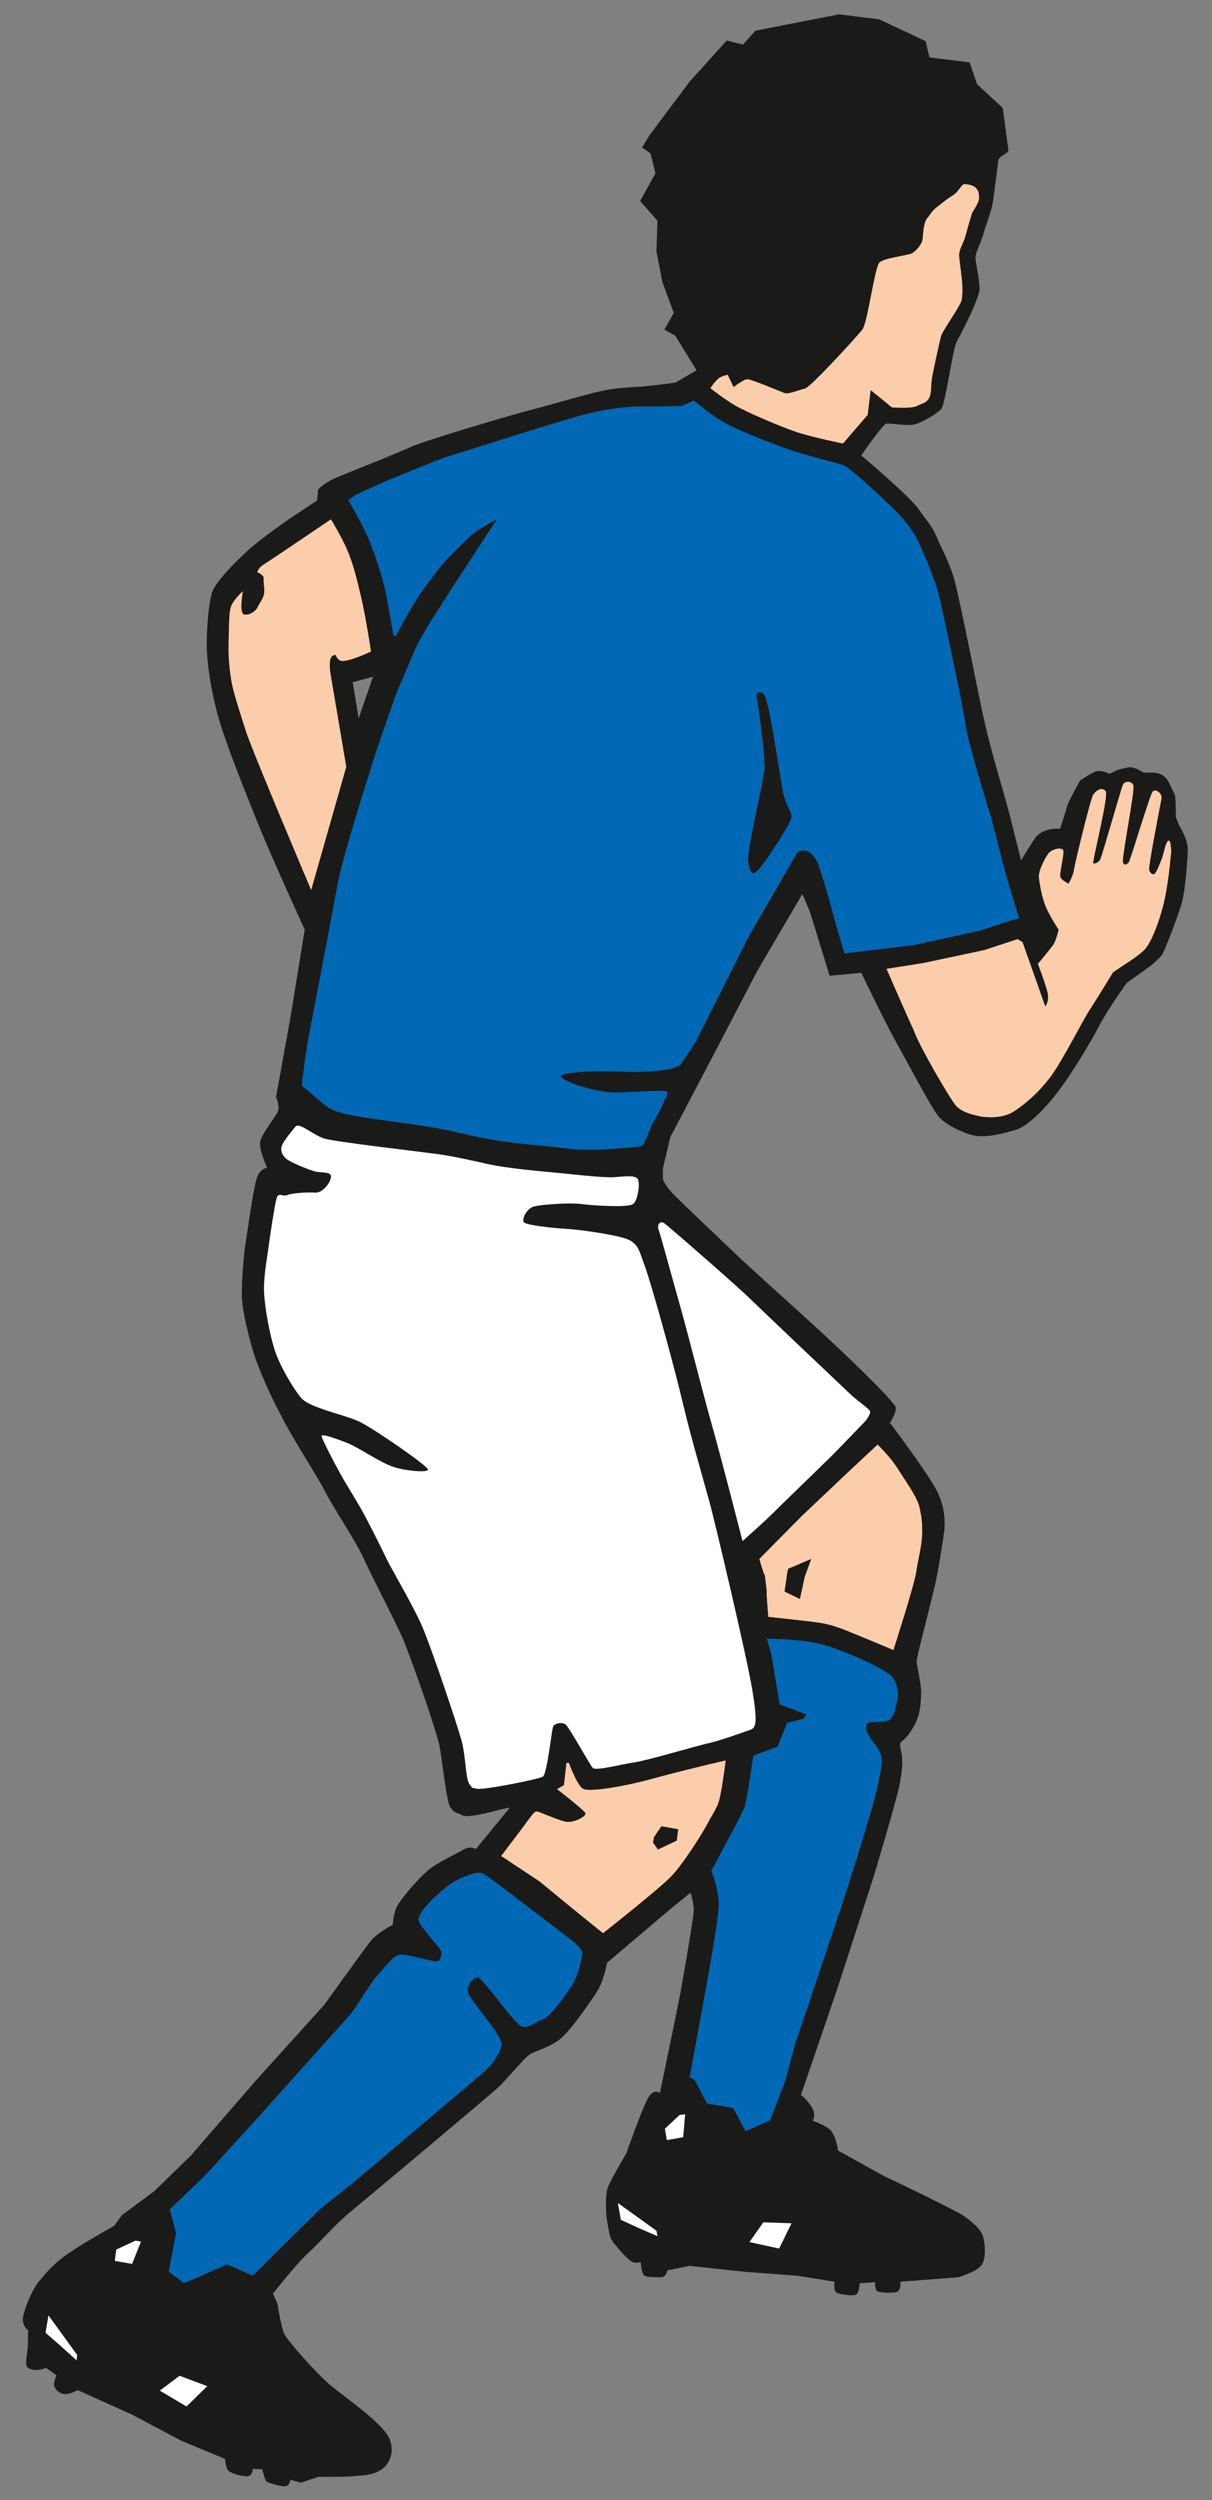<?xml version="1.0" encoding="utf-8"?>
<!-- Generator: Adobe Illustrator 16.0.4, SVG Export Plug-In . SVG Version: 6.00 Build 0)  -->
<!DOCTYPE svg PUBLIC "-//W3C//DTD SVG 1.1//EN" "http://www.w3.org/Graphics/SVG/1.1/DTD/svg11.dtd">
<svg version="1.1" id="Ebene_1" xmlns:x="http://ns.adobe.com/Extensibility/1.0/" xmlns:i="http://ns.adobe.com/AdobeIllustrator/10.0/" xmlns:graph="http://ns.adobe.com/Graphs/1.0/"
	 xmlns="http://www.w3.org/2000/svg" xmlns:xlink="http://www.w3.org/1999/xlink" xmlns:a="http://ns.adobe.com/AdobeSVGViewerExtensions/3.0/"
	 x="0px" y="0px" width="24.5px" height="50.5px" viewBox="0 0 24.5 50.5" style="enable-background:new 0 0 24.5 50.5;"
	 xml:space="preserve">
<rect x="0" y="0" width="24.5" height="50.5" fill="#808080" stroke="none"/>
<style type="text/css">
<![CDATA[
	.st0{fill-rule:evenodd;clip-rule:evenodd;fill:#1A1A18;}
	.st1{fill:#FBCDAA;}
	.st2{fill-rule:evenodd;clip-rule:evenodd;fill:#FBCDAA;}
	.st3{fill:#0068B4;}
	.st4{fill-rule:evenodd;clip-rule:evenodd;fill:#FFFFFF;}
	.st5{fill-rule:evenodd;clip-rule:evenodd;fill:#0068B4;}
]]>
</style>
<path class="st0" d="M23.77,16.51c0,0,0-0.37-0.02-0.45c-0.03-0.07-0.13-0.27-0.13-0.27s-0.06-0.12-0.18-0.16
	c-0.11-0.04-0.32-0.02-0.32-0.02s-0.19-0.13-0.3-0.11c-0.12,0.02-0.22,0.05-0.22,0.05l-0.17,0.08c0,0-0.17-0.08-0.27-0.05
	c-0.1,0.03-0.33,0.19-0.33,0.19s-0.2,0.36-0.25,0.49c-0.04,0.14-0.15,0.48-0.15,0.48s-0.33-0.03-0.49,0.17
	c-0.06,0.07-0.3,0.47-0.3,0.47s-0.04-0.17-0.18-0.72c-0.13-0.55-0.37-1.27-0.54-2c-0.15-0.64-0.38-1.89-0.59-2.8
	c-0.09-0.41-0.27-0.72-0.38-0.98s-0.18-0.31-0.37-0.58c-0.18-0.27-1.17-1.1-1.17-1.1s0.42-0.61,0.5-0.64
	c0.03-0.02,0.38,0.04,0.54,0.02c0.16-0.02,0.48-0.22,0.57-0.31c0.09-0.08,0.24-1.24,0.32-1.37c0.08-0.14,0.44-0.84,0.46-1.04
	c0.01-0.2-0.09-0.58-0.08-0.67c0-0.09,0.13-0.34,0.16-0.47s0.17-0.45,0.2-0.7c0.02-0.16,0.07-0.53,0.1-0.77
	c0.02-0.13,0.24-0.14,0.2-0.25l-0.11-0.82l-0.52-0.48l-0.15-0.44l-0.81-0.1l-0.08-0.33l-0.94-0.44l-0.81-0.1l-1.69,0.33L15.02,0.9
	l-0.33-0.08l-0.75,0.83l-0.81,1.08l-0.15,0.25l0.17,0.12l0.1,0.4l-0.31,0.56l0.35,0.4l-0.02,0.62l0.12,0.62l0.23,0.62l-0.19,0.34
	l0.22,0.12l0.43,0.7l-0.43,0.25c0,0-0.38,0.05-0.58,0.07c-0.19,0.02-0.45,0.02-0.77,0.07c-0.31,0.05-1.03,0.27-1.53,0.4
	s-1.95,0.56-2.4,0.73C7.93,9.2,6.97,9.57,6.75,9.67S6.43,9.89,6.43,9.89l-0.02,0.22l-0.53,0.35c0,0-0.61,0.42-0.86,0.65
	s-0.68,0.65-0.74,0.88s-0.09,0.56-0.1,0.93s0.06,0.9,0.21,1.48s0.63,1.75,0.86,2.32s0.91,2.06,0.91,2.06l-0.29,1.78l-0.29,1.6
	c0,0,0.08,0.18,0.04,0.28c-0.03,0.1-0.33,0.46-0.36,0.62s0.14,0.53,0.14,0.53s-0.11,0-0.19,0.16c-0.08,0.16-0.2,1.09-0.24,1.32
	s-0.09,0.83-0.08,1.14s0.18,0.96,0.27,1.22c0.09,0.26,0.28,0.71,0.52,1.16c0.23,0.46,0.71,1.19,0.86,1.48
	c0.22,0.43,0.61,0.98,0.81,1.41c0.2,0.43,0.72,1.43,0.81,1.66c0.2,0.49,0.66,1.82,0.72,2.11c0.06,0.29,0.14,1.12,0.22,1.25
	c0.08,0.13,0.14,0.11,0.25,0.17c0.11,0.07,0.77-0.12,0.77-0.12l0.19-0.04l-0.69,0.84c0,0-0.11-0.07-0.25,0.01
	c-0.13,0.08-0.48,0.24-0.68,0.39c-0.21,0.16-0.62,0.64-0.68,0.79c-0.06,0.15-0.07,0.34-0.07,0.34S7.63,39.04,7.5,39.2
	c-0.13,0.16-0.94,1.29-0.94,1.29l-1.4,1.55l-1.3,1.5l-0.74,0.72l-0.66,0.49l-0.15,0.21c0,0-0.63,0.35-0.93,0.56
	c-0.3,0.21-0.44,0.38-0.59,0.56s-0.33,0.63-0.33,0.78c0.01,0.15,0.11,0.21,0.11,0.21l-0.01,0.36c0,0-0.04,0.28-0.03,0.33
	s0.03,0.09,0.15,0.11c0.12,0.02,0.25-0.04,0.25-0.04l0.21,0.15c0,0-0.07,0.16-0.04,0.23c0.03,0.07,0.11,0.15,0.22,0.15
	s0.25-0.08,0.25-0.08l1.09,0.49l1,0.53l0.89,0.37c0,0,0.01,0.2,0.08,0.25s0.29,0.11,0.38,0.1c0.09-0.01,0.1-0.15,0.1-0.15l0.19,0.01
	c0,0,0.06,0.23,0.09,0.25s0.31,0.11,0.39,0.09c0.08-0.02,0.09-0.13,0.09-0.13l0.21,0.06l0.36-0.12c0,0,0.43,0.01,0.68-0.01
	s0.38-0.02,0.55-0.11s0.32-0.33,0.21-0.63c-0.1-0.3-0.9-0.85-1.19-1.09c-0.29-0.24-0.87-0.9-0.94-1.04
	c-0.07-0.14-0.14-0.61-0.14-0.61l-0.09-0.21c0,0,0.45-0.58,0.69-0.8c0.24-0.22,0.58-0.61,0.86-0.84s2.91-2.43,3.05-2.57
	c0.14-0.15,0.25-0.28,0.31-0.34c0.06-0.06,0.2-0.24,0.31-0.3c0.11-0.06,0.41-0.14,0.59-0.3c0.19-0.15,0.51-0.61,0.72-0.92
	c0.16-0.24,0.22-0.61,0.22-0.61l1.26-1.07l0.43-0.35c0,0,0.08,0.24,0.06,0.42s-0.2,1.28-0.3,1.78s-0.38,1.85-0.38,1.85
	s-0.12-0.11-0.24,0.1s-0.44,1.12-0.44,1.12s-0.32,0.54-0.37,0.68c-0.06,0.14-0.04,0.48-0.03,0.61c0.02,0.13,0.04,0.23,0.06,0.34
	c0.03,0.11,0.06,0.15,0.13,0.23c0.07,0.09,0.2,0.24,0.3,0.31c0.1,0.07,0.2,0.02,0.2,0.02s0.02,0.25,0.08,0.28s0.22,0.03,0.33,0.03
	s0.13-0.14,0.13-0.14l0.45-0.09l1.12,0.12l1.06,0.08l0.75,0.12c0,0-0.03,0.21,0.06,0.23c0.09,0.03,0.34,0.07,0.39,0.02
	c0.05-0.05,0.06-0.22,0.06-0.22l0.31-0.02c0,0-0.01,0.17,0.06,0.19s0.31,0.04,0.39,0s0.06-0.2,0.06-0.2L19.37,46
	c0,0,0.34-0.1,0.45-0.22c0.12-0.12,0.1-0.44,0.05-0.61c-0.06-0.16-0.22-0.29-0.39-0.41c-0.17-0.12-1.62-0.81-1.62-0.81l-0.92-0.51
	c0,0-0.04-0.32-0.17-0.43c-0.13-0.1-0.34-0.17-0.34-0.17s0.08-0.12-0.03-0.29s-0.21-0.23-0.21-0.23l0.75-2.19l0.72-2.22
	c0,0,0.44-1.46,0.52-1.84c0.14-0.67-0.02-0.74,0.02-0.86c0.02-0.05,0.12-0.05,0.3-0.39c0.1-0.2,0.12-0.41,0.12-0.69
	c-0.03-0.28-0.09-0.48-0.09-0.58c0-0.09,0.33-1.31,0.4-1.67c0.05-0.24,0.14-0.8,0.16-0.98c0.01-0.18,0.02-0.42-0.14-0.76
	c-0.16-0.34-0.96-1.4-0.96-1.4s0.12-0.18,0.12-0.3c0-0.12-1.27-1.32-1.66-1.67c-0.39-0.36-1.31-1.18-1.59-1.45s-1.13-1.07-1.27-1.22
	s-0.19-0.28-0.19-0.28v-0.22l0.15-0.63l0.83-1.58l0.94-1.8l0.9-1.53l0.15,0.35l0.4,1.3l0.64-0.06c0,0,0.49,1.02,0.71,1.41
	s0.71,1.33,0.86,1.5s0.51,0.34,0.73,0.38s0.54-0.03,0.83-0.12c0.29-0.09,0.7-0.56,0.93-0.88s0.58-0.89,0.75-1.22
	s0.56-0.87,0.56-0.87s0.5-0.35,0.54-0.39c0.04-0.04,0.14-0.12,0.18-0.19c0.04-0.07,0.34-0.82,0.4-1.07s0.11-0.85,0.11-1.05
	s-0.17-0.47-0.17-0.47L23.77,16.51z M7.25,14.51l-0.12-0.73l0.41-0.11L7.25,14.51z"/>
<path id="skin-face" class="st2" d="M17.78,5.3c0.1-0.09,0.56-0.14,0.65-0.18c0.09-0.05,0.22-0.2,0.22-0.3
	c0.01-0.09,0.02-0.33,0.09-0.41s0.09-0.14,0.19-0.22S19.17,4,19.27,3.94s0.17-0.22,0.22-0.22s0.19,0.01,0.25,0.09
	s0.05,0.14,0.05,0.21S19.65,4.3,19.65,4.3s-0.1,0.34-0.14,0.49c-0.05,0.16-0.13,0.25-0.12,0.39c0.01,0.14,0.06,0.45,0.06,0.55
	c0.01,0.1,0.01,0.2-0.01,0.33c-0.03,0.13-0.39,0.62-0.42,0.74c-0.03,0.12-0.18,0.79-0.19,0.91c-0.01,0.12,0,0.26-0.06,0.35
	s-0.12,0.08-0.23,0.14s-0.51,0.03-0.51,0.03l-0.43-0.35l-0.06,0.5l-0.5,0.58c0,0-0.64-0.13-0.96-0.24
	c-0.32-0.11-0.98-0.39-1.22-0.53c-0.24-0.14-0.5-0.35-0.5-0.35s0.1-0.15,0.17-0.2c0.07-0.05,0.18-0.07,0.18-0.07l0.12,0.25
	c0,0,0.2-0.16,0.28-0.16s0.67,0.25,0.75,0.28s0.3-0.07,0.41-0.09s1.05-1.05,1.16-1.19S17.68,5.39,17.78,5.3z"/>
<polygon class="st4" points="15.15,45.29 15.43,44.89 16,44.91 15.75,45.42 15.15,45.29 "/>
<polygon class="st4" points="13.48,43.23 13.44,43 13.74,42.72 13.85,42.71 13.81,43.17 13.48,43.23 "/>
<polygon class="st4" points="12.92,45.01 12.55,44.84 12.49,44.5 13.27,45.06 13.29,45.17 12.92,45.01 "/>
<path id="player-sock-l" class="st5" d="M14.04,42.01l-0.1-0.05l0.35-1.91c0,0,0.23-1.26,0.24-1.56c0.01-0.3-0.15-0.7-0.15-0.7
	l0.49-0.92l0.18-0.36l0.06-0.28l0.12-0.77l0.49-0.18l0.19-0.48l0.33-0.08l0.06-0.09l-0.54-0.2l-0.17-1.02L15.5,33.1
	c0,0,0.72,0,1.17,0.13s1.29,0.51,1.38,0.66s0.13,0.3,0.08,0.48s-0.02,0.2-0.11,0.33c-0.08,0.14-0.47,0.04-0.5,0.13
	c-0.03,0.08,0,0.17,0.08,0.29c0.09,0.12,0.13,0.15,0.2,0.3s-0.02,0.45-0.08,0.75s-0.65,2.16-0.65,2.16l-1,2.97l-0.19,0.71
	l-0.31,0.82l-0.5,0.22l-0.25-0.47l-0.53-0.09L14.04,42.01z"/>
<path id="skin-leg-l" class="st2" d="M16.57,32.78c-0.19-0.03-1.04-0.12-1.04-0.12s-0.05-0.62-0.03-0.49
	c0.02,0.13-0.06-0.51-0.04-0.38c0.01,0.13-0.11-0.3-0.11-0.3l0.84-0.85l0.94-0.89l0.61-0.57c0,0,0.26,0.25,0.41,0.49
	c0.15,0.24,0.37,0.54,0.43,0.75c0.05,0.21,0.07,0.35,0.06,0.59c-0.01,0.24-0.08,0.48-0.12,0.75c-0.04,0.27-0.46,1.57-0.46,1.57
	s-0.86-0.36-1.02-0.42S16.75,32.81,16.57,32.78z"/>
<polygon class="st0" points="15.86,32.15 15.91,31.8 15.93,31.69 16.4,31.49 16.27,31.84 16.17,32.3 15.86,32.15 "/>
<path id="skin-leg-r" class="st2" d="M12.19,39.05l-0.46-0.37l-0.83-0.68l-0.77-0.51c0,0,0.36-0.47,0.47-0.62
	c0.11-0.15,0.19-0.27,0.24-0.28c0.04-0.01,0.46,0.19,0.61,0.21c0.15,0.02,0.42-0.11,0.38-0.18c-0.04-0.07-0.57-0.48-0.57-0.48
	l0.14-0.08l0.05-0.45h0.05c0,0,0.16,0.44,0.28,0.52c0.12,0.08,0.86-0.05,1.37-0.19c0.69-0.19,1.52-0.38,1.52-0.38
	s-0.06,0.48-0.11,0.71c-0.04,0.23-0.15,0.36-0.26,0.57c-0.11,0.21-0.48,0.79-0.71,1.04C13.36,38.13,12.19,39.05,12.19,39.05z"/>
<polygon class="st0" points="13.3,37.36 13.2,37.22 13.22,37.11 13.37,36.89 13.71,36.95 13.68,37.18 13.3,37.36 "/>
<path id="player-sock-r" class="st5" d="M10.54,40.93c-0.16-0.06-0.81-1.03-0.9-0.99c-0.09,0.04-0.13,0.1-0.13,0.1
	s-0.08,0.08-0.04,0.23c0.05,0.15,0.7,0.86,0.67,1.04c-0.03,0.18-0.21,0.41-0.32,0.51s-2.74,2.32-2.74,2.32l-0.62,0.49l-0.9,0.89
	l-0.45,0.45l-0.52-0.23l-0.87,0.38l-0.31-0.23l0.15-0.78l-0.13-0.48l0.7-0.67l1.05-1.15c0,0,1.72-1.92,1.85-2.06
	c0.14-0.14,0.47-0.72,0.6-0.85c0.13-0.13,0.28-0.36,0.42-0.41c0.14-0.05,0.75,0.17,0.81,0.12c0.06-0.05,0.08-0.15,0.04-0.23
	c-0.05-0.08-0.43-0.48-0.44-0.6c0-0.12,0.18-0.33,0.37-0.5s0.33-0.28,0.53-0.36s0.32-0.13,0.43-0.06c0.11,0.06,0.82,0.61,0.82,0.61
	s0.61,0.46,0.76,0.58c0.15,0.12,0.42,0.29,0.4,0.43s-0.08,0.38-0.17,0.56c-0.1,0.18-0.45,0.67-0.62,0.75
	C10.8,40.84,10.7,40.99,10.54,40.93z"/>
<polygon class="st4" points="3.23,48.29 3.63,47.99 4.19,48.2 3.77,48.61 3.23,48.29 "/>
<polygon class="st4" points="2.32,45.67 2.35,45.44 2.74,45.26 2.85,45.28 2.67,45.73 2.32,45.67 "/>
<polygon class="st4" points="1.24,47.4 0.92,47.12 0.98,46.77 1.56,47.57 1.55,47.68 1.24,47.4 "/>
<path id="skin-arm-l" class="st1" d="M6.72,13.25c0.1-0.06,0.04,0.02,0.15,0.09c0.11,0.07,0.63-0.18,0.63-0.18s-0.1-0.67-0.2-1.1
	c-0.1-0.43-0.17-0.69-0.28-0.95c-0.11-0.26-0.33-0.62-0.33-0.62s-1.27,0.86-1.37,0.92S5.2,11.56,5.2,11.56s0.14,0.05,0.13,0.13
	s0.02,0.16,0.01,0.28s-0.09,0.2-0.13,0.29s-0.18,0.18-0.28,0.15s-0.02-0.47-0.02-0.47s-0.19,0.17-0.24,0.31s-0.04,0.48-0.05,0.76
	s0.03,0.64,0.08,0.86s0.15,0.52,0.27,0.9s1.32,3.21,1.32,3.21l0.71-2.49L6.68,13.6C6.68,13.6,6.63,13.31,6.72,13.25z"/>
<path id="player-jersey" class="st3" d="M20.33,17.65l-0.3-1.15c0,0-0.46-1.48-0.51-1.85c-0.05-0.37-0.45-2.25-0.53-2.59
	c-0.08-0.34-0.33-0.92-0.44-1.15c-0.06-0.13-0.2-0.32-0.33-0.47c-0.13-0.15-1.02-0.99-1.16-1.04c-0.14-0.05-0.81-0.21-1.14-0.33
	c-0.33-0.12-1.05-0.39-1.34-0.57c-0.29-0.18-0.55-0.41-0.55-0.41l-0.25,0.11L13.4,8.21c0,0-0.29,0-0.47,0
	c-0.2,0-0.68,0.04-1.19,0.18c-0.51,0.14-2.26,0.7-2.75,0.85C8.85,9.29,8.11,9.59,7.82,9.71C7.59,9.81,7.18,10,7.18,10l-0.14,0.1
	c0,0,0.29,0.5,0.4,0.76c0.11,0.26,0.31,0.85,0.36,1.12c0.05,0.27,0.15,0.85,0.15,0.85l0.05,0.02c0,0,0.33-0.63,0.52-0.89
	c0.18-0.26,0.39-0.53,0.54-0.69c0.15-0.15,0.46-0.48,0.6-0.56c0.13-0.08,0.39-0.23,0.39-0.23s-0.74,1.13-0.96,1.47
	c-0.15,0.24-0.56,0.85-0.7,1.17c-0.14,0.32-0.38,0.89-0.38,0.89s-0.34,0.95-0.47,1.37c-0.13,0.42-0.61,1.9-0.72,2.5
	c-0.11,0.6-0.49,2.6-0.57,3c-0.08,0.4-0.15,1.05-0.15,1.05s0.14,0.12,0.32,0.27c0.18,0.15,0.23,0.22,0.55,0.3
	c0.32,0.08,1.23,0.18,1.75,0.27c0.52,0.09,0.67,0.15,1.16,0.24c0.49,0.09,1.09,0.13,1.49,0.18c0.39,0.05,0.68,0.04,0.94,0.02
	c0.47-0.02,0.69-0.07,0.69-0.07l0.18-0.42c0,0,0.33-0.58,0.31-0.66c-0.02-0.07-0.86,0.03-1.19,0c-0.33-0.03-0.85-0.19-0.95-0.3
	c-0.1-0.11,0.8-0.14,1.26-0.11c0.46,0.02,1.06-0.03,1.15-0.15c0.09-0.12,0.3-0.45,0.3-0.45l1.08-2.14l0.99-1.71
	c0,0,0.12-0.05,0.22,0.01c0.1,0.05,0.18,0.22,0.18,0.22s0.2,0.6,0.26,0.85s0.28,0.98,0.28,0.98l1.41-0.17l1.32-0.29l0.65-0.21
	l0.15-0.04L20.33,17.65z"/>
<path class="st0" d="M15.26,17.63c0.1-0.03,0.74-1.01,0.74-1.13c0-0.12-0.13-0.26-0.17-0.49c-0.05-0.23-0.28-1.85-0.38-1.97
	c-0.1-0.12-0.16-0.01-0.16-0.01s0.2,1.28,0.16,1.55s-0.36,1.67-0.33,1.81S15.16,17.66,15.26,17.63z"/>
<path id="player-shorts-r" class="st4" d="M7.36,30.59c0.14,0.26,0.36,0.7,0.45,0.89s0.5,0.88,0.71,1.34
	c0.2,0.46,0.72,2.01,0.81,2.34c0.09,0.33,0.08,0.78,0.16,0.88c0.08,0.1,0.02,0.06,0.14,0.09c0.12,0.04,1.25-0.19,1.34-0.24
	c0.09-0.04,0.18-0.94,0.21-1.01c0.03-0.07,0.17-0.1,0.25-0.05c0.07,0.05,0.49,0.81,0.55,0.88c0.06,0.07,0.61-0.08,0.84-0.11
	c0.23-0.03,1.25-0.33,1.47-0.38c0.21-0.04,0.77-0.24,0.88-0.28c0.12-0.04,0.14-0.17,0.04-0.79c-0.12-0.72-0.75-3.37-0.86-3.78
	c-0.11-0.41-0.38-1.32-0.55-2.04s-0.49-1.85-0.49-1.85s-0.19-0.67-0.28-0.92c-0.1-0.25-0.11-0.45-0.38-0.54
	c-0.27-0.09-0.98-0.19-1.25-0.2c-0.27-0.02-0.75-0.07-0.81-0.13c-0.05-0.06,0.06-0.29,0.21-0.32c0.15-0.04,0.72-0.08,0.94-0.05
	c0.22,0.03,0.96,0.08,1.06,0c0.1-0.08,0.15-0.46,0.08-0.52c-0.08-0.06-0.22-0.04-0.48-0.02c-0.26,0.01-0.91-0.07-1.24-0.1
	c-0.33-0.03-0.89-0.08-1.27-0.16c-0.18-0.04-0.69-0.16-1.06-0.21C8.46,23.26,6.81,23.07,6.56,23c-0.25-0.08-0.51-0.34-0.59-0.24
	s-0.26,0.31-0.28,0.41c-0.02,0.1,0.03,0.18,0.1,0.24s0.42,0.21,0.57,0.25s0.32,0,0.33,0.1c0.01,0.1-0.16,0.35-0.33,0.33
	c-0.17-0.01-0.45,0.01-0.55,0.05s-0.18-0.07-0.22,0.07s-0.14,0.81-0.17,1.04s-0.1,0.58-0.08,0.89c0.02,0.31,0.11,0.81,0.21,1.12
	c0.09,0.3,0.38,0.8,0.55,0.99c0.17,0.19,0.88,0.33,1.17,0.47c0.29,0.14,1.36,0.88,1.38,0.96c0.02,0.07-0.4,0.04-0.67-0.04
	c-0.27-0.08-0.68-0.37-0.93-0.48c-0.25-0.1-0.56-0.21-0.55-0.15c0.01,0.06,0.24,0.51,0.38,0.76C7.03,30.04,7.22,30.33,7.36,30.59z"
	/>
<path id="player-shorts-l" class="st4" d="M13.74,26.35c0.16,0.56,0.5,1.91,0.63,2.36c0.19,0.66,0.64,2.42,0.64,2.42
	s0.43-0.38,0.63-0.58c0.2-0.2,1.03-1,1.19-1.16c0.16-0.16,0.57-0.59,0.64-0.66c0.07-0.07,0.12-0.17,0.12-0.21
	c0.01-0.04-0.21-0.19-0.36-0.32c-0.15-0.14-1.72-1.63-2.02-1.92c-0.29-0.29-1.71-1.52-1.78-1.57c-0.07-0.05-0.15,0-0.12,0.12
	C13.35,24.93,13.58,25.79,13.74,26.35z"/>
<path id="skin-arm-r" class="st2" d="M19.32,22.33c0.12,0.14,0.35,0.19,0.49,0.22c0.15,0.03,0.46,0.04,0.67-0.09
	c0.21-0.13,0.5-0.37,0.75-0.7c0.25-0.33,0.66-1.16,0.81-1.38c0.15-0.23,0.46-0.74,0.46-0.74l0.33-0.22c0,0,0.16-0.1,0.29-0.22
	c0.13-0.11,0.32-0.57,0.42-1.02c0.1-0.45,0.14-1.07,0.14-1c-0.01,0.07,0-0.22-0.06-0.2c-0.06,0.02-0.1,0.29-0.14,0.38
	c-0.04,0.09-0.11,0.3-0.16,0.3c-0.05,0-0.08-0.05-0.09-0.09c-0.02-0.05,0.23-1.34,0.25-1.44c0.02-0.1-0.12-0.21-0.18-0.14
	c-0.06,0.07-0.46,1.43-0.49,1.44c-0.03,0.02-0.08,0.07-0.11-0.01c-0.03-0.08,0.25-1.47,0.21-1.56c-0.04-0.09-0.17-0.09-0.21-0.01
	c-0.04,0.08-0.42,1.44-0.46,1.51c-0.04,0.07-0.11,0.09-0.14,0.08c-0.03-0.01,0.32-1.37,0.25-1.46c-0.07-0.09-0.19-0.02-0.25,0.07
	c-0.06,0.09-0.37,1.39-0.39,1.51c-0.01,0.12-0.11,0.29-0.11,0.29s-0.12-0.06-0.16-0.12c-0.04-0.06,0.09-0.51,0.05-0.56
	c-0.04-0.06-0.21-0.02-0.28,0.05c-0.07,0.07-0.22,0.37-0.21,0.49c0.01,0.12,0.06,0.43,0.15,0.63c0.09,0.2,0.25,0.44,0.25,0.44
	s-0.05,0.21-0.1,0.29c-0.05,0.08-0.32,0.4-0.32,0.4s0.17,0.44,0.2,0.6s-0.05,0.26-0.05,0.26l-0.46-1.3l-0.1-0.06l-0.67,0.22
	l-1.22,0.26l-0.76,0.12c0,0,0.4,0.92,0.55,1.24C18.58,21.13,19.2,22.19,19.32,22.33z"/>
<path id="hair" class="st0" d="M13.65,4.24L13.6,4.93l0.11,0.62l0.31,0.74l-0.17,0.28l0.2,0.1l0.22,0.37l0.14,0.2
	c0.06,0.01,0.39-0.1,0.39-0.1l0.15,0.23c0,0,0.21-0.09,0.29-0.09c0.08,0,0.54,0.17,0.63,0.2c0.09,0.04,0.35-0.11,0.46-0.16
	c0.15-0.08,0.77-0.83,0.89-0.98C17.33,6.19,17.42,5.1,17.53,5c0.11-0.09,0.64-0.15,0.74-0.2c0.1-0.05,0.13-0.29,0.14-0.39
	c0.01-0.1,0.08-0.23,0.15-0.31c0.07-0.08,0.1-0.15,0.2-0.24c0.1-0.08,0.24-0.12,0.34-0.18c0.1-0.06,0.26-0.26,0.31-0.26
	c0.05,0,0.26,0.02,0.39,0.07c0.06,0.03,0.08-0.15,0.08-0.32c0-0.14,0.2-0.19,0.25-0.25c0.05-0.06-0.09-0.62-0.09-0.62l-0.47-0.41
	l-0.13-0.37l-0.84-0.1l-0.09-0.31l-0.79-0.4l-0.73-0.09l-1.51,0.27l-0.34,0.33l-0.3-0.07l-0.65,0.71l-0.68,0.83l-0.13,0.21l0.15,0.1
	l0.07,0.46l-0.28,0.47L13.65,4.24z"/>
</svg>
